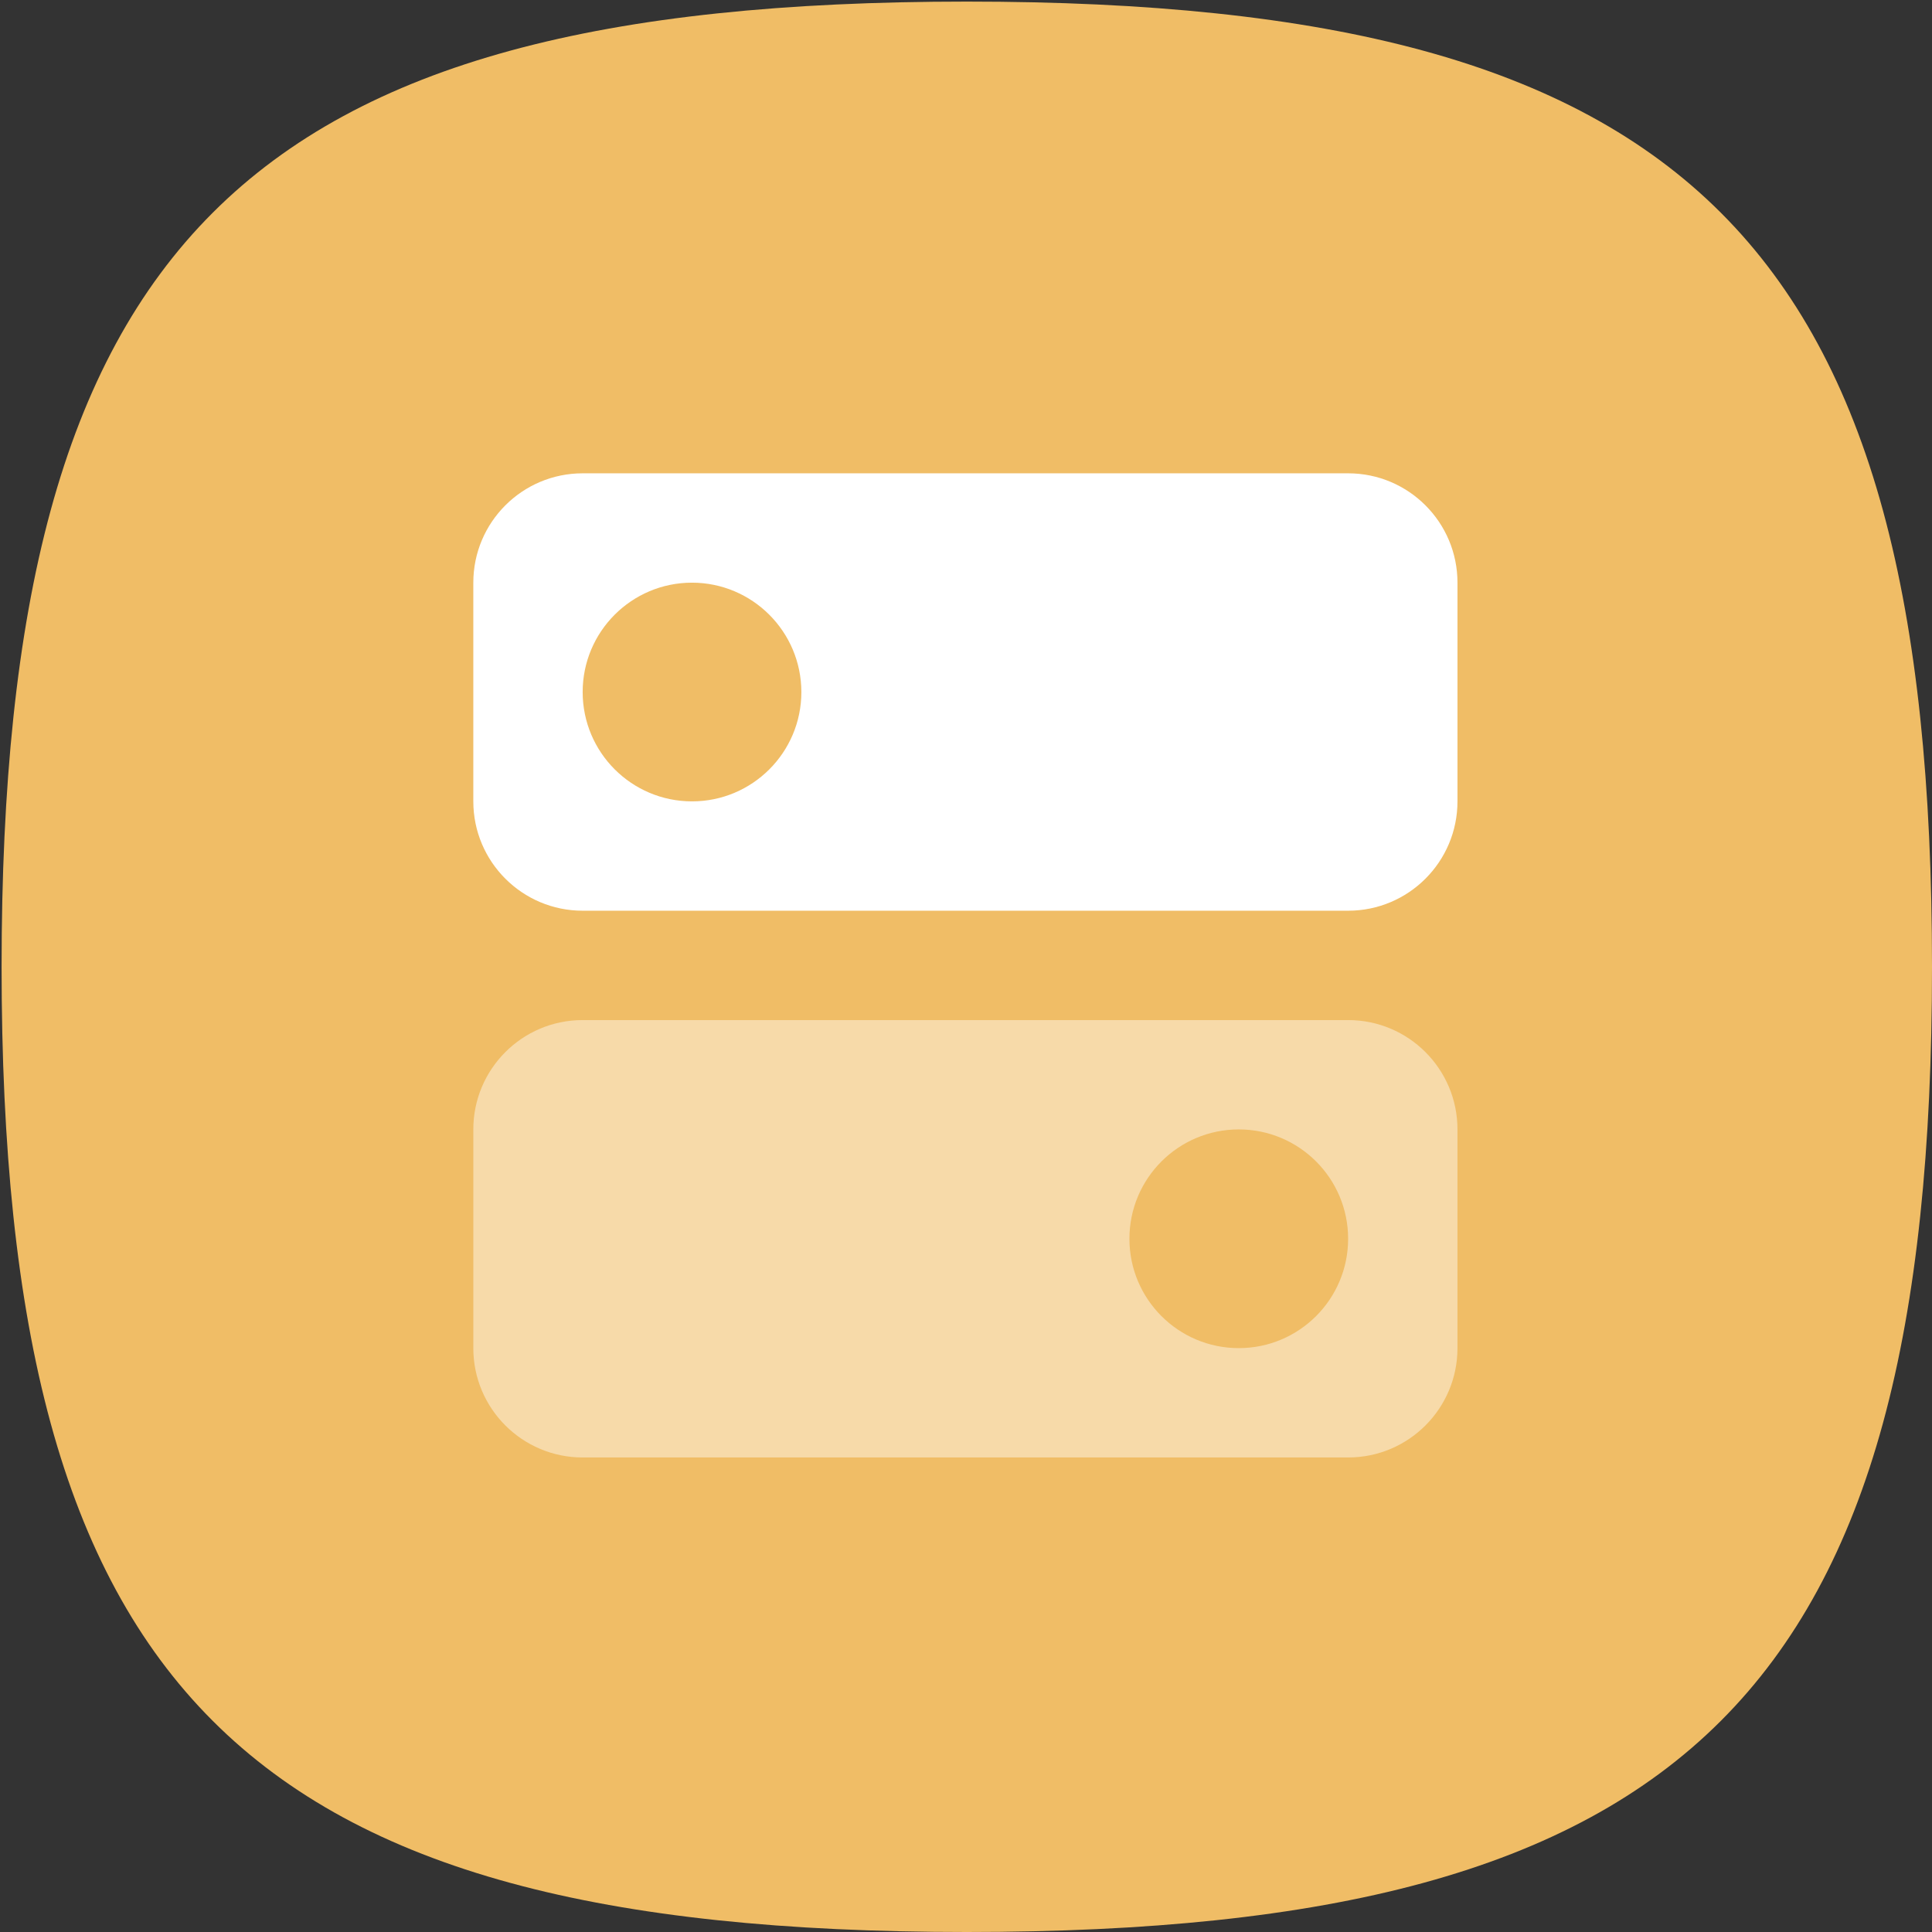 <svg xmlns="http://www.w3.org/2000/svg" width="399" height="399"><rect width="100%" height="100%" fill="#333333" stroke="none"/><path d="M 0.329 199.664 C 0.329 50.163 50.163 0.329 199.664 0.329 C 349.166 0.329 399 50.163 399 199.664 C 399 349.166 349.166 399 199.664 399 C 50.163 399 0.329 349.166 0.329 199.664" fill="rgb(240,189,102)"></path><g transform="translate(97.75 97.75)"><path d="M 180.667 90.333 L 22.583 90.333 C 10.111 90.333 0 80.222 0 67.75 L 0 22.583 C 0 10.111 10.111 0 22.583 0 L 180.667 0 C 193.139 0 203.25 10.111 203.25 22.583 L 203.25 67.75 C 203.25 80.222 193.139 90.333 180.667 90.333 Z M 45.167 22.583 C 32.694 22.583 22.583 32.694 22.583 45.167 C 22.583 57.639 32.694 67.75 45.167 67.75 C 57.639 67.75 67.75 57.639 67.75 45.167 C 67.734 32.701 57.633 22.599 45.167 22.583 Z" fill="rgb(255,255,255)"></path><path d="M 180.667 203.25 L 22.583 203.25 C 10.111 203.25 0 193.139 0 180.667 L 0 135.5 C 0 123.028 10.111 112.917 22.583 112.917 L 180.667 112.917 C 193.139 112.917 203.25 123.028 203.25 135.5 L 203.25 180.667 C 203.25 193.139 193.139 203.25 180.667 203.25 Z M 158.083 135.5 C 145.611 135.5 135.5 145.611 135.5 158.083 C 135.5 170.556 145.611 180.667 158.083 180.667 C 170.556 180.667 180.667 170.556 180.667 158.083 C 180.667 145.611 170.556 135.5 158.083 135.5 Z" fill="rgb(255,255,255)" opacity="0.44"></path></g></svg>